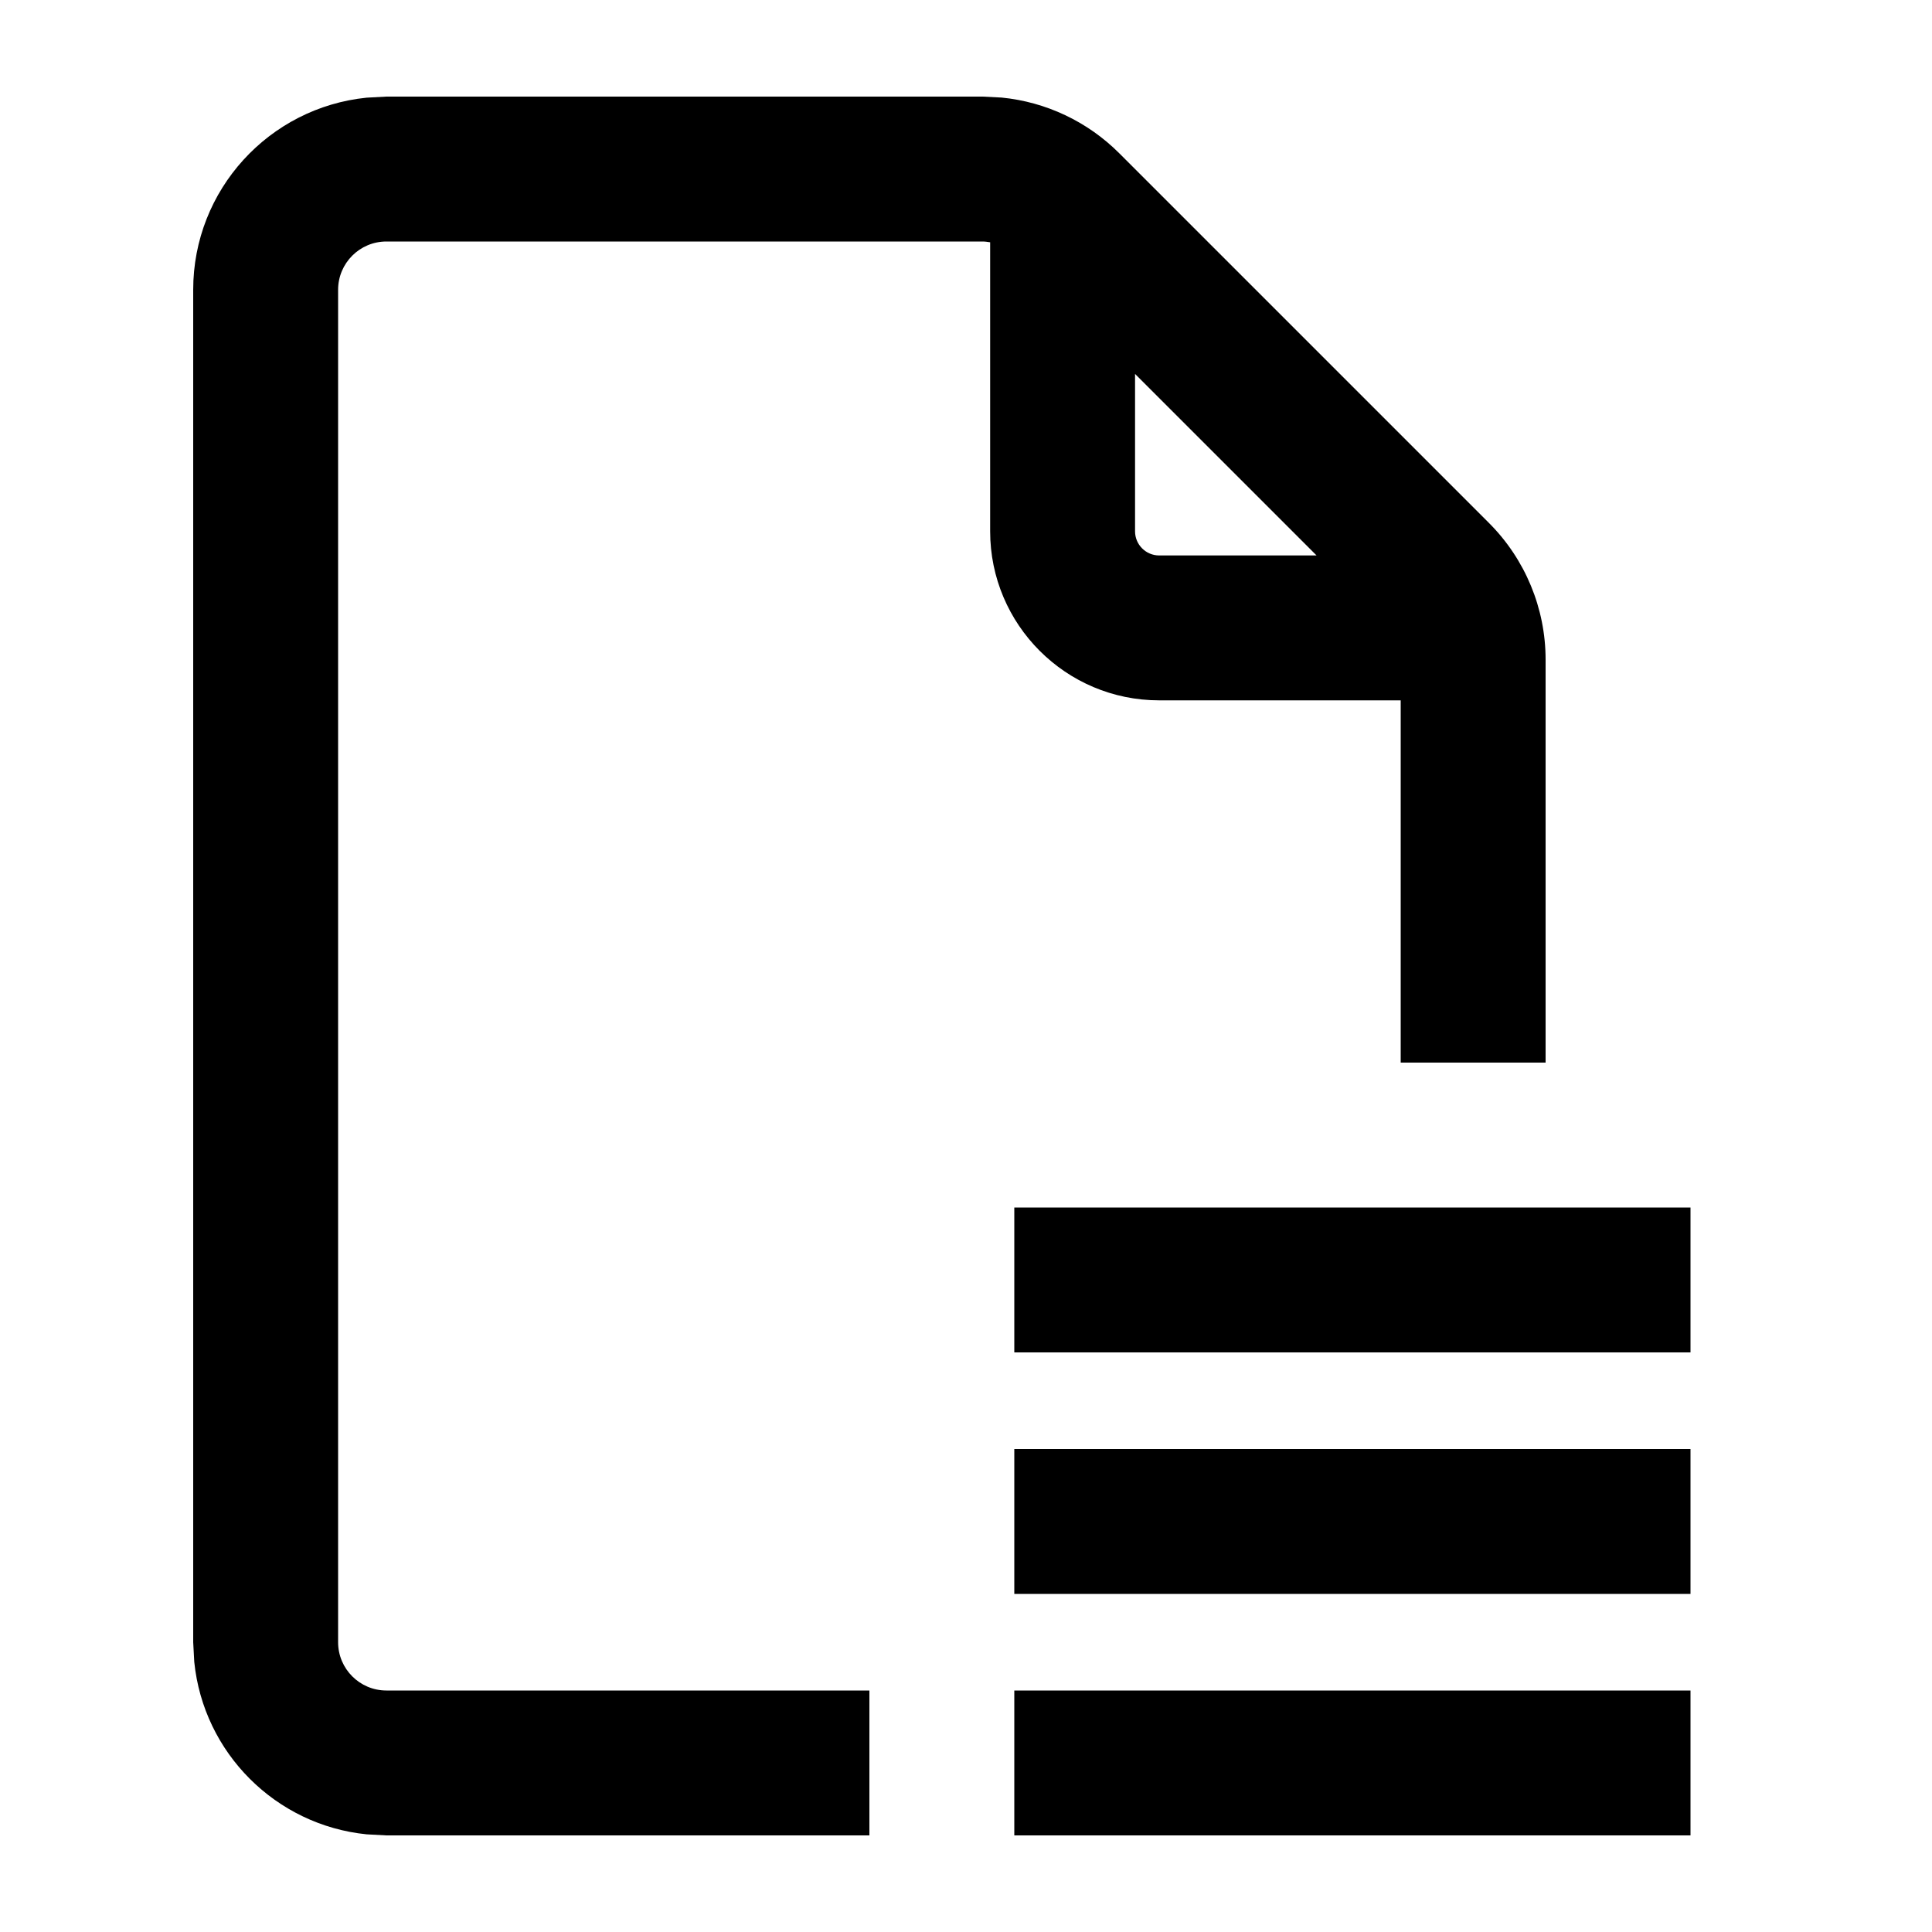 <svg viewBox="0 0 20 20" fill="none" xmlns="http://www.w3.org/2000/svg">
<path d="M10.369 1.01C10.827 1.055 11.258 1.258 11.586 1.586L15.414 5.414C15.789 5.789 16 6.298 16 6.828V11H14.5V7.25H12C11.034 7.25 10.25 6.466 10.25 5.5V2.508C10.224 2.504 10.198 2.5 10.172 2.5H4C3.724 2.5 3.5 2.724 3.5 3V17C3.5 17.276 3.724 17.5 4 17.5H9V19H4L3.796 18.989C2.854 18.894 2.106 18.146 2.011 17.204L2 17V3C2 1.964 2.787 1.113 3.796 1.011L4 1H10.172L10.369 1.01ZM17.5 19H10.5V17.5H17.5V19ZM17.5 16.5H10.5V15H17.5V16.5ZM17.5 14H10.5V12.5H17.5V14ZM11.75 5.5C11.75 5.638 11.862 5.75 12 5.75H13.629L11.75 3.871V5.5Z" fill="currentColor"/>
</svg>

